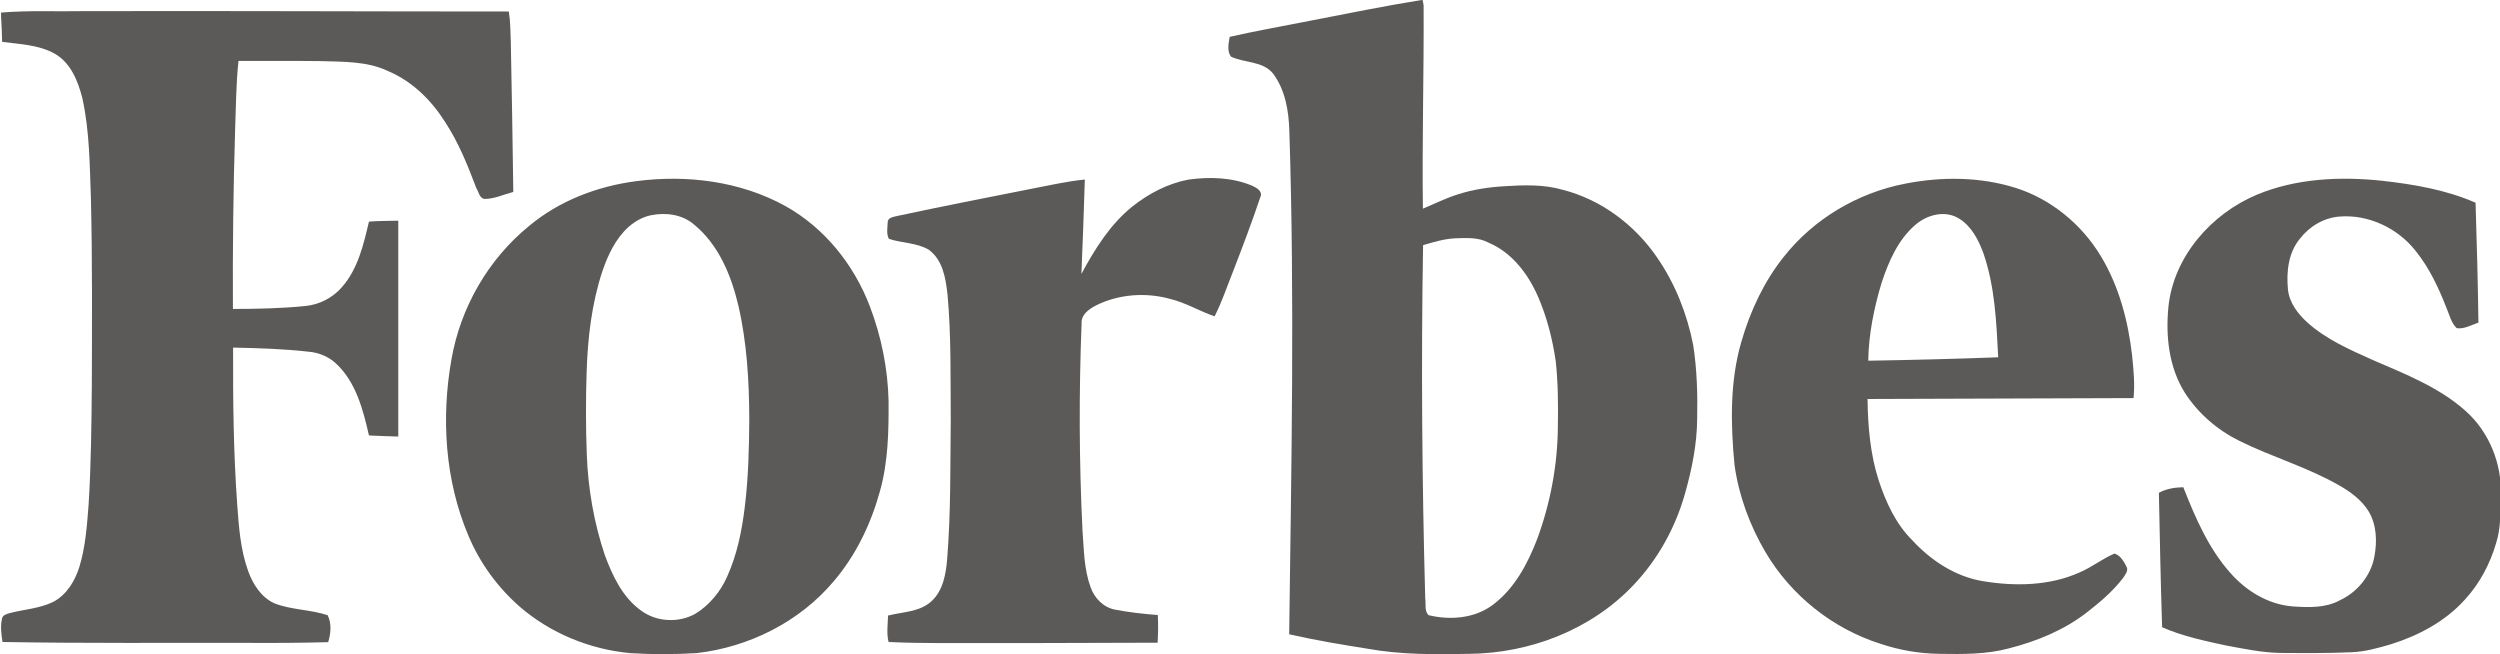<svg id="Layer_1" xmlns="http://www.w3.org/2000/svg" fill="#5B5A58" viewBox="0 0 1391 364"><path class="st0" d="M791 0h.5c.2 1 .5 2 .6 3 .2 37.7-.9 75.4-.4 113.1 6.5-2.7 12.8-5.9 19.6-8 8.4-2.7 17.2-4 26-4.5 10.8-.7 21.8-1 32.2 2 21.5 5.5 40.2 19.6 52.6 37.8 10 14.5 16.6 31.3 20 48.6 2.1 13.6 2.5 27.4 2.2 41.1-.1 14-2.9 27.9-6.7 41.3-5.3 19-15.1 36.8-28.7 51.1-23.4 24.8-57.6 38-91.5 38.3-19 .4-38.1.5-56.8-2.9-14.5-2.3-29-4.7-43.3-8 1.2-93.3 3.1-186.5.1-279.8-.3-11.1-2.2-22.9-9-32.1-5.7-7.1-15.9-5.9-23.5-9.5-2.3-3.1-1.3-7.5-.7-11 14.9-3.4 30-6 45-9 20.7-4 41.2-8.2 61.8-11.5zm.8 136.4c-1.1 65.5-.6 131.1 1.2 196.6.5 3-.6 7 1.9 9.3 12.1 2.9 25.9 1.8 36-6 11.9-9 19.1-22.7 24.4-36.4 7.4-20.1 11.4-41.5 11.5-63 .2-12 .1-24.1-1.2-36-1.8-12.3-4.9-24.5-9.9-36-5.5-12.5-14.4-24.3-27.3-29.8-5.8-3.2-12.5-2.7-18.8-2.5-6.1.3-12 2.1-17.8 3.8zM.5 7c15.3-1.3 30.6-.5 45.9-.8 78.9-.2 157.8.2 236.7.2.9 5.5.9 11 1.1 16.5.6 28 1 55.9 1.4 83.9-5.4 1.4-10.5 3.9-16.1 3.9-2.8-.5-3.2-4.1-4.5-6.1-4.8-12.7-9.9-25.4-17.4-36.8-7.7-12.2-18.4-22.7-31.8-28.3-11.6-5.5-24.8-5.1-37.3-5.5-15.3-.2-30.6 0-45.8-.1-1.4 13-1.4 26-1.9 39-1 33-1.4 66-1.2 99 13.3 0 26.7-.3 40-1.6 8-.7 15.6-4.6 20.8-10.7 8.8-10.1 11.9-23.6 14.9-36.3 5.4-.4 10.9-.4 16.3-.5v120.1c-5.4-.2-10.9-.3-16.3-.6-3.3-14.3-7.2-29.6-18.2-39.9-4.1-3.9-9.6-6.2-15.3-6.7-14-1.6-28.1-2-42.1-2.3-.1 29.2.2 58.4 2.3 87.5.9 12.4 1.8 25 6.1 36.9 2.7 7.4 7.3 14.6 14.6 17.9 9.5 3.7 20 3.4 29.6 6.6 2.3 4.6 1.8 10.2.3 15-15 .4-30 .5-45 .4-45.4-.1-90.8.3-136.2-.5-.7-4.4-1.3-8.9-.2-13.3.4-1.6 2.2-2.1 3.6-2.6 8.3-2.3 17.2-2.6 25-6.5 7.4-4 12-11.7 14.4-19.5 3.4-11.2 4.2-22.9 5.1-34.5 1.4-22.3 1.6-44.7 1.8-67.1.1-34.3.3-68.6-.5-102.9-.7-18.8-.7-37.8-4.8-56.3-2.4-9.4-6.5-19.6-15.3-24.6-8.9-5-19.4-5.3-29.3-6.6-.1-4.7-.3-9.4-.6-14V7z"/><path class="st0" d="M661.4 99.9c11.7-1.6 24-1.2 35 3.3 2.5 1.1 6.5 3.2 4.8 6.6-4.6 13.8-9.8 27.4-15 40.9-3.4 8.4-6.2 17.1-10.4 25.3-8.3-2.8-15.9-7.5-24.4-9.6-13.8-3.9-29.1-2.8-41.9 3.7-3.7 2-8 5-7.7 9.8-1.5 38.4-1.4 76.8.5 115.2.8 10.6.8 21.5 4.5 31.6 2.1 6.1 7.2 11.3 13.6 12.5 7.9 1.5 15.8 2.4 23.8 3 .3 5.1.2 10.3-.1 15.4-31.9 0-63.7.3-95.6.2-18-.1-36.1.3-54.1-.6-1.2-4.8-.4-9.8-.3-14.7 8.1-2.1 17.5-1.9 24.1-7.9 6.5-5.9 8.1-15.1 8.8-23.5 2.1-26 1.7-52.1 2-78.1-.2-23.1.3-46.2-1.8-69.1-1-9-2.6-19.3-10.5-25-6.7-3.9-14.9-3.6-22.1-6-1.5-2.6-.8-6.1-.7-9-.1-2.9 3.2-3.2 5.2-3.7 24.6-5.3 49.3-10.1 74-15 10.1-1.9 20.2-4.3 30.5-5.3-.5 17.5-1.2 35-1.9 52.5 7.4-13.7 15.8-27.3 28.1-37.3 9.1-7.3 19.9-13 31.6-15.2z"/><path class="st0" d="M354 100.8c28.1-3.7 57.9 0 82.9 13.8 21.8 12.1 38.3 32.7 47.1 55.9 6.4 16.8 10 34.7 10.4 52.6.1 16.8-.2 33.9-4.8 50.2-5 18.2-13.4 35.7-25.7 50.1-19 22.6-47.2 36.7-76.4 40-12.3.7-24.6.8-36.9 0-22.5-2.1-44.4-11.1-61.5-25.9-12.3-10.8-22.2-24.4-28.5-39.5-13-30.7-15.2-65.4-9.4-98.1 5-28.7 20.4-55.6 43.1-74.1 16.8-14.1 38.1-22.2 59.7-25zm8 19c-4.6 1-8.8 3.4-12.3 6.5-7.2 6.5-11.4 15.5-14.5 24.5-6 18.1-8.2 37.2-8.8 56.2-.5 15.3-.5 30.7.1 46.1.7 18.9 4 37.8 10 55.7 4.3 11.6 9.9 23.6 20.3 31 8.6 6.3 20.8 6.9 30.1 1.7 7.8-4.8 13.9-12.2 17.6-20.5 5.6-12.3 8.3-25.7 9.9-39 2-16.2 2.4-32.6 2.5-48.9-.1-21.2-1.3-42.5-6.1-63.2-4-16.8-11-33.9-24.8-45.1-6.6-5.6-15.8-6.7-24-5zm698-17.6c20.3-4 41.8-3.9 61.7 2.4 19.7 6.3 36.6 20.3 47.2 37.9 10.1 16.7 15.2 36 17.4 55.3.8 7.9 1.6 15.8.8 23.7-49.3.1-98.7.4-148 .5.2 15.3 1.5 30.7 6.2 45.3 4 12.1 9.5 24.2 18.7 33.3 10.5 11.4 24.1 20.3 39.5 22.8 17.8 2.9 36.8 2.6 53.6-4.9 6.8-2.9 12.6-7.6 19.4-10.5 3.3 1 5.2 4.4 6.7 7.3 1.2 2.3-.8 4.5-2 6.4-5.5 7.1-12.4 13.1-19.5 18.6-12.9 10.2-28.4 16.5-44.1 20.5-12.4 3.3-25.3 3.2-38.1 3-11.3-.1-22.5-2-33.2-5.6-26.6-8.4-49.8-26.9-64-51-8.7-14.8-14.8-31.3-17.2-48.3-2.2-22.9-2.7-46.5 3.8-68.8 4.9-16.9 12.5-33.3 23.5-47.1 16.7-21.2 41.2-35.7 67.6-40.8zm5.6 23c-9.6 8.3-14.8 20.4-18.7 32.2-4.2 14-7.2 28.6-7.4 43.3 24.1-.4 48.2-1 72.3-1.9-1-19.4-1.8-39.3-8.2-57.8-2.7-7.4-6.6-15.1-13.6-19.4-7.7-4.8-17.8-2.2-24.4 3.6zm190.2-16.9c21.9-9.1 46.4-10.2 69.8-7.7 17.6 2 35.4 5 51.8 12.2.7 22.2 1.3 44.4 1.6 66.7-3.9 1.3-7.8 3.7-12.1 3.1-3.1-3-4-7.4-5.7-11.3-4.4-11.3-9.6-22.4-17.3-31.9-10-12.6-26.2-20.2-42.3-18.9-8.7.7-16.7 5.5-22 12.4-6.4 7.8-7.5 18.4-6.6 28 .7 7.5 5.5 13.7 10.9 18.6 10.5 9.4 23.6 15.1 36.3 20.8 18 7.8 36.8 15.1 51.6 28.3 13.1 11.6 20.2 29.2 19.7 46.7v2.2c-.3 8.2-.1 16.6-2.6 24.5-3.4 11.7-9.2 22.7-17.5 31.7-10.9 12.1-25.8 20-41.2 24.8-7.1 2.1-14.3 4.1-21.7 4.4-13.3.6-26.6.5-39.9.4-10.1-.2-20-2.3-29.8-4.1-12.1-2.6-24.4-5.2-35.8-10.2-.8-24.9-1.3-49.8-1.8-74.8 4.2-2.3 8.9-3 13.6-3.1 6.6 16.8 13.9 33.8 26 47.5 8.8 10.1 21.1 17.7 34.7 18.8 8.9.6 18.4 1 26.4-3.4 9.7-4.5 17.3-13.7 19.2-24.3 1.6-8.4 1.3-17.7-3.2-25.2-3.9-6.3-10.1-10.9-16.5-14.5-17.6-10.1-37.3-15.7-55.4-24.7-12.2-6-22.9-15.2-30.3-26.7-8.9-14.1-10.8-31.5-9.2-47.8 2.8-27.8 23.7-51.8 49.3-62.5z"/></svg>